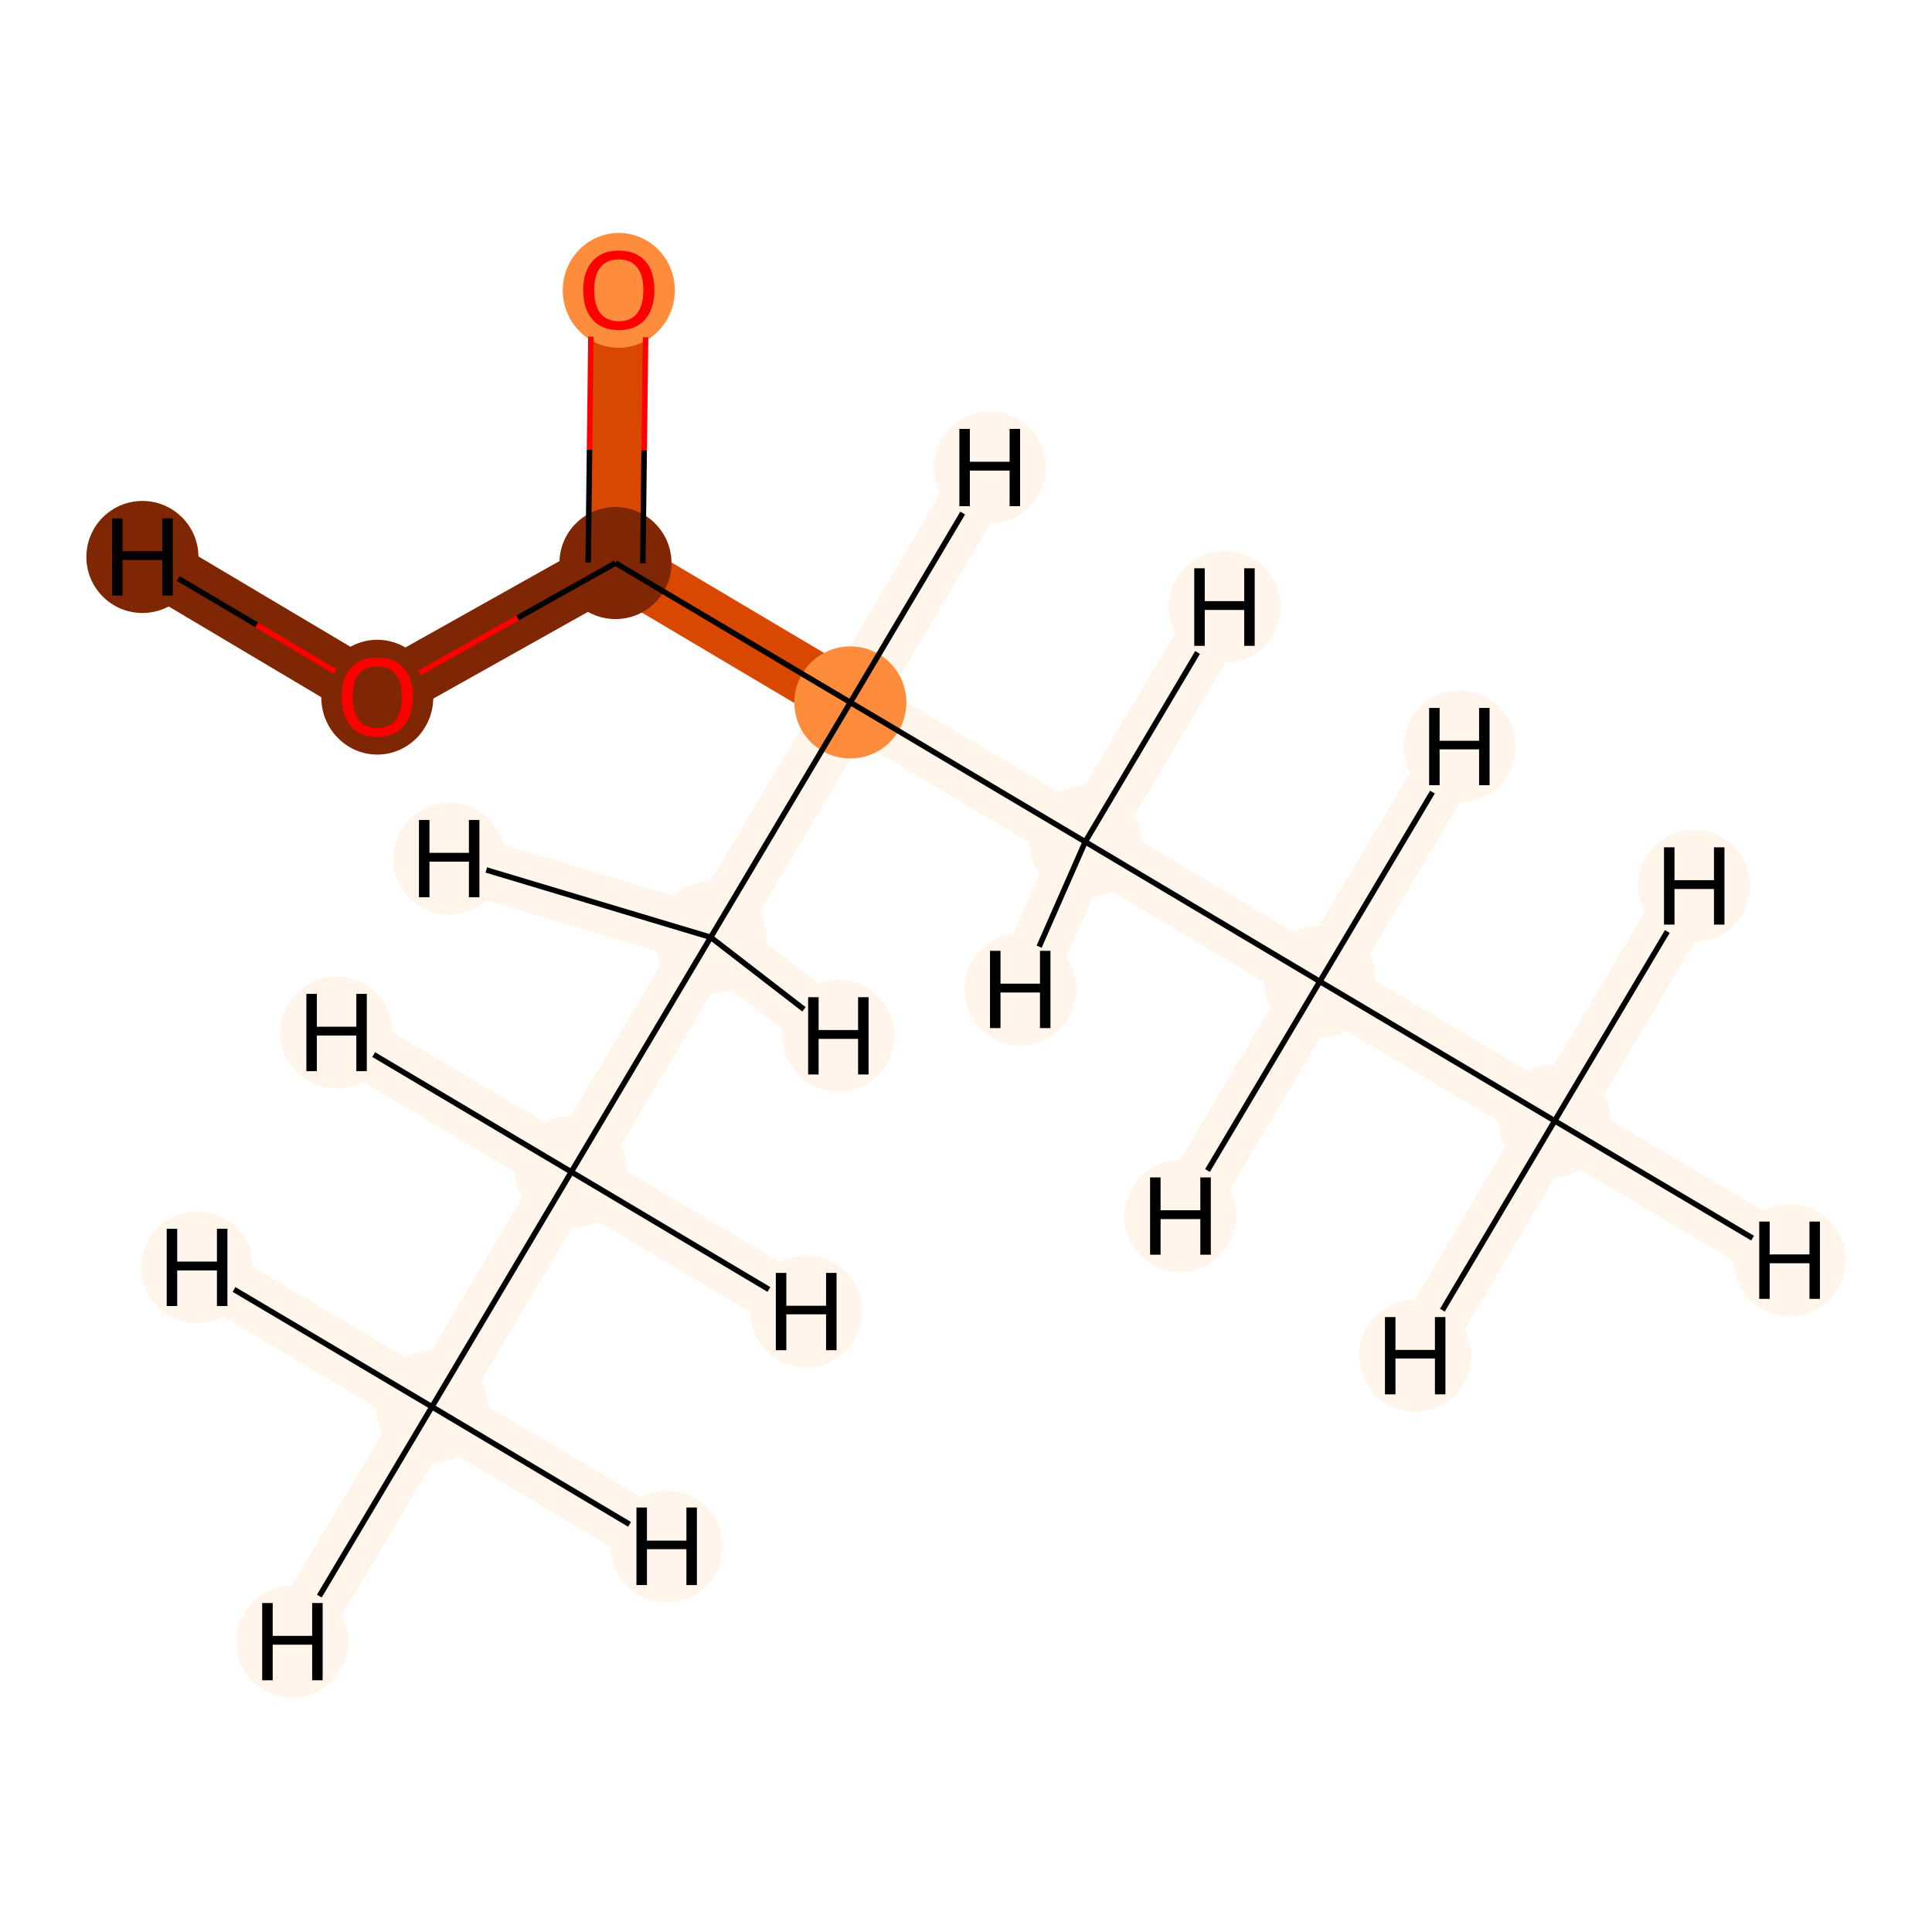 <?xml version='1.0' encoding='iso-8859-1'?>
<svg version='1.1' baseProfile='full'
              xmlns='http://www.w3.org/2000/svg'
                      xmlns:rdkit='http://www.rdkit.org/xml'
                      xmlns:xlink='http://www.w3.org/1999/xlink'
                  xml:space='preserve'
width='700px' height='700px' viewBox='0 0 700 700'>
<!-- END OF HEADER -->
<rect style='opacity:1.0;fill:#FFFFFF;stroke:none' width='700.0' height='700.0' x='0.0' y='0.0'> </rect>
<path d='M 563.3,406.1 L 478.2,355.6' style='fill:none;fill-rule:evenodd;stroke:#FFF5EB;stroke-width:21.1px;stroke-linecap:butt;stroke-linejoin:miter;stroke-opacity:1' />
<path d='M 563.3,406.1 L 648.4,456.6' style='fill:none;fill-rule:evenodd;stroke:#FFF5EB;stroke-width:21.1px;stroke-linecap:butt;stroke-linejoin:miter;stroke-opacity:1' />
<path d='M 563.3,406.1 L 613.8,321.0' style='fill:none;fill-rule:evenodd;stroke:#FFF5EB;stroke-width:21.1px;stroke-linecap:butt;stroke-linejoin:miter;stroke-opacity:1' />
<path d='M 563.3,406.1 L 512.8,491.2' style='fill:none;fill-rule:evenodd;stroke:#FFF5EB;stroke-width:21.1px;stroke-linecap:butt;stroke-linejoin:miter;stroke-opacity:1' />
<path d='M 478.2,355.6 L 393.2,305.0' style='fill:none;fill-rule:evenodd;stroke:#FFF5EB;stroke-width:21.1px;stroke-linecap:butt;stroke-linejoin:miter;stroke-opacity:1' />
<path d='M 478.2,355.6 L 528.8,270.5' style='fill:none;fill-rule:evenodd;stroke:#FFF5EB;stroke-width:21.1px;stroke-linecap:butt;stroke-linejoin:miter;stroke-opacity:1' />
<path d='M 478.2,355.6 L 427.7,440.6' style='fill:none;fill-rule:evenodd;stroke:#FFF5EB;stroke-width:21.1px;stroke-linecap:butt;stroke-linejoin:miter;stroke-opacity:1' />
<path d='M 393.2,305.0 L 308.1,254.5' style='fill:none;fill-rule:evenodd;stroke:#FFF5EB;stroke-width:21.1px;stroke-linecap:butt;stroke-linejoin:miter;stroke-opacity:1' />
<path d='M 393.2,305.0 L 369.7,358.5' style='fill:none;fill-rule:evenodd;stroke:#FFF5EB;stroke-width:21.1px;stroke-linecap:butt;stroke-linejoin:miter;stroke-opacity:1' />
<path d='M 393.2,305.0 L 443.7,219.9' style='fill:none;fill-rule:evenodd;stroke:#FFF5EB;stroke-width:21.1px;stroke-linecap:butt;stroke-linejoin:miter;stroke-opacity:1' />
<path d='M 308.1,254.5 L 223.0,204.0' style='fill:none;fill-rule:evenodd;stroke:#D94801;stroke-width:21.1px;stroke-linecap:butt;stroke-linejoin:miter;stroke-opacity:1' />
<path d='M 308.1,254.5 L 257.5,339.6' style='fill:none;fill-rule:evenodd;stroke:#FFF5EB;stroke-width:21.1px;stroke-linecap:butt;stroke-linejoin:miter;stroke-opacity:1' />
<path d='M 308.1,254.5 L 358.6,169.4' style='fill:none;fill-rule:evenodd;stroke:#FFF5EB;stroke-width:21.1px;stroke-linecap:butt;stroke-linejoin:miter;stroke-opacity:1' />
<path d='M 223.0,204.0 L 224.2,105.0' style='fill:none;fill-rule:evenodd;stroke:#D94801;stroke-width:21.1px;stroke-linecap:butt;stroke-linejoin:miter;stroke-opacity:1' />
<path d='M 223.0,204.0 L 136.7,252.4' style='fill:none;fill-rule:evenodd;stroke:#7F2704;stroke-width:21.1px;stroke-linecap:butt;stroke-linejoin:miter;stroke-opacity:1' />
<path d='M 136.7,252.4 L 51.6,201.8' style='fill:none;fill-rule:evenodd;stroke:#7F2704;stroke-width:21.1px;stroke-linecap:butt;stroke-linejoin:miter;stroke-opacity:1' />
<path d='M 257.5,339.6 L 207.0,424.6' style='fill:none;fill-rule:evenodd;stroke:#FFF5EB;stroke-width:21.1px;stroke-linecap:butt;stroke-linejoin:miter;stroke-opacity:1' />
<path d='M 257.5,339.6 L 303.8,375.3' style='fill:none;fill-rule:evenodd;stroke:#FFF5EB;stroke-width:21.1px;stroke-linecap:butt;stroke-linejoin:miter;stroke-opacity:1' />
<path d='M 257.5,339.6 L 162.8,311.1' style='fill:none;fill-rule:evenodd;stroke:#FFF5EB;stroke-width:21.1px;stroke-linecap:butt;stroke-linejoin:miter;stroke-opacity:1' />
<path d='M 207.0,424.6 L 156.5,509.7' style='fill:none;fill-rule:evenodd;stroke:#FFF5EB;stroke-width:21.1px;stroke-linecap:butt;stroke-linejoin:miter;stroke-opacity:1' />
<path d='M 207.0,424.6 L 121.9,374.1' style='fill:none;fill-rule:evenodd;stroke:#FFF5EB;stroke-width:21.1px;stroke-linecap:butt;stroke-linejoin:miter;stroke-opacity:1' />
<path d='M 207.0,424.6 L 292.1,475.2' style='fill:none;fill-rule:evenodd;stroke:#FFF5EB;stroke-width:21.1px;stroke-linecap:butt;stroke-linejoin:miter;stroke-opacity:1' />
<path d='M 156.5,509.7 L 105.9,594.8' style='fill:none;fill-rule:evenodd;stroke:#FFF5EB;stroke-width:21.1px;stroke-linecap:butt;stroke-linejoin:miter;stroke-opacity:1' />
<path d='M 156.5,509.7 L 241.6,560.3' style='fill:none;fill-rule:evenodd;stroke:#FFF5EB;stroke-width:21.1px;stroke-linecap:butt;stroke-linejoin:miter;stroke-opacity:1' />
<path d='M 156.5,509.7 L 71.4,459.2' style='fill:none;fill-rule:evenodd;stroke:#FFF5EB;stroke-width:21.1px;stroke-linecap:butt;stroke-linejoin:miter;stroke-opacity:1' />
<ellipse cx='563.3' cy='406.1' rx='19.8' ry='19.8'  style='fill:#FFF5EB;fill-rule:evenodd;stroke:#FFF5EB;stroke-width:1.0px;stroke-linecap:butt;stroke-linejoin:miter;stroke-opacity:1' />
<ellipse cx='478.2' cy='355.6' rx='19.8' ry='19.8'  style='fill:#FFF5EB;fill-rule:evenodd;stroke:#FFF5EB;stroke-width:1.0px;stroke-linecap:butt;stroke-linejoin:miter;stroke-opacity:1' />
<ellipse cx='393.2' cy='305.0' rx='19.8' ry='19.8'  style='fill:#FFF5EB;fill-rule:evenodd;stroke:#FFF5EB;stroke-width:1.0px;stroke-linecap:butt;stroke-linejoin:miter;stroke-opacity:1' />
<ellipse cx='308.1' cy='254.5' rx='19.8' ry='19.8'  style='fill:#FD8D3C;fill-rule:evenodd;stroke:#FD8D3C;stroke-width:1.0px;stroke-linecap:butt;stroke-linejoin:miter;stroke-opacity:1' />
<ellipse cx='223.0' cy='204.0' rx='19.8' ry='19.8'  style='fill:#7F2704;fill-rule:evenodd;stroke:#7F2704;stroke-width:1.0px;stroke-linecap:butt;stroke-linejoin:miter;stroke-opacity:1' />
<ellipse cx='224.2' cy='105.2' rx='19.8' ry='20.3'  style='fill:#FD8D3C;fill-rule:evenodd;stroke:#FD8D3C;stroke-width:1.0px;stroke-linecap:butt;stroke-linejoin:miter;stroke-opacity:1' />
<ellipse cx='136.7' cy='252.6' rx='19.8' ry='20.3'  style='fill:#7F2704;fill-rule:evenodd;stroke:#7F2704;stroke-width:1.0px;stroke-linecap:butt;stroke-linejoin:miter;stroke-opacity:1' />
<ellipse cx='257.5' cy='339.6' rx='19.8' ry='19.8'  style='fill:#FFF5EB;fill-rule:evenodd;stroke:#FFF5EB;stroke-width:1.0px;stroke-linecap:butt;stroke-linejoin:miter;stroke-opacity:1' />
<ellipse cx='207.0' cy='424.6' rx='19.8' ry='19.8'  style='fill:#FFF5EB;fill-rule:evenodd;stroke:#FFF5EB;stroke-width:1.0px;stroke-linecap:butt;stroke-linejoin:miter;stroke-opacity:1' />
<ellipse cx='156.5' cy='509.7' rx='19.8' ry='19.8'  style='fill:#FFF5EB;fill-rule:evenodd;stroke:#FFF5EB;stroke-width:1.0px;stroke-linecap:butt;stroke-linejoin:miter;stroke-opacity:1' />
<ellipse cx='648.4' cy='456.6' rx='19.8' ry='19.8'  style='fill:#FFF5EB;fill-rule:evenodd;stroke:#FFF5EB;stroke-width:1.0px;stroke-linecap:butt;stroke-linejoin:miter;stroke-opacity:1' />
<ellipse cx='613.8' cy='321.0' rx='19.8' ry='19.8'  style='fill:#FFF5EB;fill-rule:evenodd;stroke:#FFF5EB;stroke-width:1.0px;stroke-linecap:butt;stroke-linejoin:miter;stroke-opacity:1' />
<ellipse cx='512.8' cy='491.2' rx='19.8' ry='19.8'  style='fill:#FFF5EB;fill-rule:evenodd;stroke:#FFF5EB;stroke-width:1.0px;stroke-linecap:butt;stroke-linejoin:miter;stroke-opacity:1' />
<ellipse cx='528.8' cy='270.5' rx='19.8' ry='19.8'  style='fill:#FFF5EB;fill-rule:evenodd;stroke:#FFF5EB;stroke-width:1.0px;stroke-linecap:butt;stroke-linejoin:miter;stroke-opacity:1' />
<ellipse cx='427.7' cy='440.6' rx='19.8' ry='19.8'  style='fill:#FFF5EB;fill-rule:evenodd;stroke:#FFF5EB;stroke-width:1.0px;stroke-linecap:butt;stroke-linejoin:miter;stroke-opacity:1' />
<ellipse cx='369.7' cy='358.5' rx='19.8' ry='19.8'  style='fill:#FFF5EB;fill-rule:evenodd;stroke:#FFF5EB;stroke-width:1.0px;stroke-linecap:butt;stroke-linejoin:miter;stroke-opacity:1' />
<ellipse cx='443.7' cy='219.9' rx='19.8' ry='19.8'  style='fill:#FFF5EB;fill-rule:evenodd;stroke:#FFF5EB;stroke-width:1.0px;stroke-linecap:butt;stroke-linejoin:miter;stroke-opacity:1' />
<ellipse cx='358.6' cy='169.4' rx='19.8' ry='19.8'  style='fill:#FFF5EB;fill-rule:evenodd;stroke:#FFF5EB;stroke-width:1.0px;stroke-linecap:butt;stroke-linejoin:miter;stroke-opacity:1' />
<ellipse cx='51.6' cy='201.8' rx='19.8' ry='19.8'  style='fill:#7F2704;fill-rule:evenodd;stroke:#7F2704;stroke-width:1.0px;stroke-linecap:butt;stroke-linejoin:miter;stroke-opacity:1' />
<ellipse cx='303.8' cy='375.3' rx='19.8' ry='19.8'  style='fill:#FFF5EB;fill-rule:evenodd;stroke:#FFF5EB;stroke-width:1.0px;stroke-linecap:butt;stroke-linejoin:miter;stroke-opacity:1' />
<ellipse cx='162.8' cy='311.1' rx='19.8' ry='19.8'  style='fill:#FFF5EB;fill-rule:evenodd;stroke:#FFF5EB;stroke-width:1.0px;stroke-linecap:butt;stroke-linejoin:miter;stroke-opacity:1' />
<ellipse cx='121.9' cy='374.1' rx='19.8' ry='19.8'  style='fill:#FFF5EB;fill-rule:evenodd;stroke:#FFF5EB;stroke-width:1.0px;stroke-linecap:butt;stroke-linejoin:miter;stroke-opacity:1' />
<ellipse cx='292.1' cy='475.2' rx='19.8' ry='19.8'  style='fill:#FFF5EB;fill-rule:evenodd;stroke:#FFF5EB;stroke-width:1.0px;stroke-linecap:butt;stroke-linejoin:miter;stroke-opacity:1' />
<ellipse cx='105.9' cy='594.8' rx='19.8' ry='19.8'  style='fill:#FFF5EB;fill-rule:evenodd;stroke:#FFF5EB;stroke-width:1.0px;stroke-linecap:butt;stroke-linejoin:miter;stroke-opacity:1' />
<ellipse cx='241.6' cy='560.3' rx='19.8' ry='19.8'  style='fill:#FFF5EB;fill-rule:evenodd;stroke:#FFF5EB;stroke-width:1.0px;stroke-linecap:butt;stroke-linejoin:miter;stroke-opacity:1' />
<ellipse cx='71.4' cy='459.2' rx='19.8' ry='19.8'  style='fill:#FFF5EB;fill-rule:evenodd;stroke:#FFF5EB;stroke-width:1.0px;stroke-linecap:butt;stroke-linejoin:miter;stroke-opacity:1' />
<path class='bond-0 atom-0 atom-1' d='M 563.3,406.1 L 478.2,355.6' style='fill:none;fill-rule:evenodd;stroke:#000000;stroke-width:2.0px;stroke-linecap:butt;stroke-linejoin:miter;stroke-opacity:1' />
<path class='bond-9 atom-0 atom-10' d='M 563.3,406.1 L 635.0,448.6' style='fill:none;fill-rule:evenodd;stroke:#000000;stroke-width:2.0px;stroke-linecap:butt;stroke-linejoin:miter;stroke-opacity:1' />
<path class='bond-10 atom-0 atom-11' d='M 563.3,406.1 L 604.1,337.5' style='fill:none;fill-rule:evenodd;stroke:#000000;stroke-width:2.0px;stroke-linecap:butt;stroke-linejoin:miter;stroke-opacity:1' />
<path class='bond-11 atom-0 atom-12' d='M 563.3,406.1 L 522.6,474.7' style='fill:none;fill-rule:evenodd;stroke:#000000;stroke-width:2.0px;stroke-linecap:butt;stroke-linejoin:miter;stroke-opacity:1' />
<path class='bond-1 atom-1 atom-2' d='M 478.2,355.6 L 393.2,305.0' style='fill:none;fill-rule:evenodd;stroke:#000000;stroke-width:2.0px;stroke-linecap:butt;stroke-linejoin:miter;stroke-opacity:1' />
<path class='bond-12 atom-1 atom-13' d='M 478.2,355.6 L 519.0,287.0' style='fill:none;fill-rule:evenodd;stroke:#000000;stroke-width:2.0px;stroke-linecap:butt;stroke-linejoin:miter;stroke-opacity:1' />
<path class='bond-13 atom-1 atom-14' d='M 478.2,355.6 L 437.5,424.1' style='fill:none;fill-rule:evenodd;stroke:#000000;stroke-width:2.0px;stroke-linecap:butt;stroke-linejoin:miter;stroke-opacity:1' />
<path class='bond-2 atom-2 atom-3' d='M 393.2,305.0 L 308.1,254.5' style='fill:none;fill-rule:evenodd;stroke:#000000;stroke-width:2.0px;stroke-linecap:butt;stroke-linejoin:miter;stroke-opacity:1' />
<path class='bond-14 atom-2 atom-15' d='M 393.2,305.0 L 376.5,343.0' style='fill:none;fill-rule:evenodd;stroke:#000000;stroke-width:2.0px;stroke-linecap:butt;stroke-linejoin:miter;stroke-opacity:1' />
<path class='bond-15 atom-2 atom-16' d='M 393.2,305.0 L 433.9,236.4' style='fill:none;fill-rule:evenodd;stroke:#000000;stroke-width:2.0px;stroke-linecap:butt;stroke-linejoin:miter;stroke-opacity:1' />
<path class='bond-3 atom-3 atom-4' d='M 308.1,254.5 L 223.0,204.0' style='fill:none;fill-rule:evenodd;stroke:#000000;stroke-width:2.0px;stroke-linecap:butt;stroke-linejoin:miter;stroke-opacity:1' />
<path class='bond-6 atom-3 atom-7' d='M 308.1,254.5 L 257.5,339.6' style='fill:none;fill-rule:evenodd;stroke:#000000;stroke-width:2.0px;stroke-linecap:butt;stroke-linejoin:miter;stroke-opacity:1' />
<path class='bond-16 atom-3 atom-17' d='M 308.1,254.5 L 348.8,185.9' style='fill:none;fill-rule:evenodd;stroke:#000000;stroke-width:2.0px;stroke-linecap:butt;stroke-linejoin:miter;stroke-opacity:1' />
<path class='bond-4 atom-4 atom-5' d='M 232.9,204.1 L 233.4,163.1' style='fill:none;fill-rule:evenodd;stroke:#000000;stroke-width:2.0px;stroke-linecap:butt;stroke-linejoin:miter;stroke-opacity:1' />
<path class='bond-4 atom-4 atom-5' d='M 233.4,163.1 L 233.9,122.2' style='fill:none;fill-rule:evenodd;stroke:#FF0000;stroke-width:2.0px;stroke-linecap:butt;stroke-linejoin:miter;stroke-opacity:1' />
<path class='bond-4 atom-4 atom-5' d='M 213.1,203.8 L 213.6,162.9' style='fill:none;fill-rule:evenodd;stroke:#000000;stroke-width:2.0px;stroke-linecap:butt;stroke-linejoin:miter;stroke-opacity:1' />
<path class='bond-4 atom-4 atom-5' d='M 213.6,162.9 L 214.1,122.0' style='fill:none;fill-rule:evenodd;stroke:#FF0000;stroke-width:2.0px;stroke-linecap:butt;stroke-linejoin:miter;stroke-opacity:1' />
<path class='bond-5 atom-4 atom-6' d='M 223.0,204.0 L 187.5,223.9' style='fill:none;fill-rule:evenodd;stroke:#000000;stroke-width:2.0px;stroke-linecap:butt;stroke-linejoin:miter;stroke-opacity:1' />
<path class='bond-5 atom-4 atom-6' d='M 187.5,223.9 L 152.0,243.8' style='fill:none;fill-rule:evenodd;stroke:#FF0000;stroke-width:2.0px;stroke-linecap:butt;stroke-linejoin:miter;stroke-opacity:1' />
<path class='bond-17 atom-6 atom-18' d='M 121.4,243.3 L 93.0,226.4' style='fill:none;fill-rule:evenodd;stroke:#FF0000;stroke-width:2.0px;stroke-linecap:butt;stroke-linejoin:miter;stroke-opacity:1' />
<path class='bond-17 atom-6 atom-18' d='M 93.0,226.4 L 64.6,209.6' style='fill:none;fill-rule:evenodd;stroke:#000000;stroke-width:2.0px;stroke-linecap:butt;stroke-linejoin:miter;stroke-opacity:1' />
<path class='bond-7 atom-7 atom-8' d='M 257.5,339.6 L 207.0,424.6' style='fill:none;fill-rule:evenodd;stroke:#000000;stroke-width:2.0px;stroke-linecap:butt;stroke-linejoin:miter;stroke-opacity:1' />
<path class='bond-18 atom-7 atom-19' d='M 257.5,339.6 L 291.3,365.7' style='fill:none;fill-rule:evenodd;stroke:#000000;stroke-width:2.0px;stroke-linecap:butt;stroke-linejoin:miter;stroke-opacity:1' />
<path class='bond-19 atom-7 atom-20' d='M 257.5,339.6 L 176.2,315.2' style='fill:none;fill-rule:evenodd;stroke:#000000;stroke-width:2.0px;stroke-linecap:butt;stroke-linejoin:miter;stroke-opacity:1' />
<path class='bond-8 atom-8 atom-9' d='M 207.0,424.6 L 156.5,509.7' style='fill:none;fill-rule:evenodd;stroke:#000000;stroke-width:2.0px;stroke-linecap:butt;stroke-linejoin:miter;stroke-opacity:1' />
<path class='bond-20 atom-8 atom-21' d='M 207.0,424.6 L 135.4,382.1' style='fill:none;fill-rule:evenodd;stroke:#000000;stroke-width:2.0px;stroke-linecap:butt;stroke-linejoin:miter;stroke-opacity:1' />
<path class='bond-21 atom-8 atom-22' d='M 207.0,424.6 L 278.6,467.2' style='fill:none;fill-rule:evenodd;stroke:#000000;stroke-width:2.0px;stroke-linecap:butt;stroke-linejoin:miter;stroke-opacity:1' />
<path class='bond-22 atom-9 atom-23' d='M 156.5,509.7 L 115.7,578.3' style='fill:none;fill-rule:evenodd;stroke:#000000;stroke-width:2.0px;stroke-linecap:butt;stroke-linejoin:miter;stroke-opacity:1' />
<path class='bond-23 atom-9 atom-24' d='M 156.5,509.7 L 228.1,552.3' style='fill:none;fill-rule:evenodd;stroke:#000000;stroke-width:2.0px;stroke-linecap:butt;stroke-linejoin:miter;stroke-opacity:1' />
<path class='bond-24 atom-9 atom-25' d='M 156.5,509.7 L 84.8,467.2' style='fill:none;fill-rule:evenodd;stroke:#000000;stroke-width:2.0px;stroke-linecap:butt;stroke-linejoin:miter;stroke-opacity:1' />
<path  class='atom-5' d='M 211.3 105.1
Q 211.3 98.4, 214.7 94.6
Q 218.0 90.8, 224.2 90.8
Q 230.4 90.8, 233.8 94.6
Q 237.1 98.4, 237.1 105.1
Q 237.1 111.9, 233.7 115.8
Q 230.3 119.6, 224.2 119.6
Q 218.0 119.6, 214.7 115.8
Q 211.3 111.9, 211.3 105.1
M 224.2 116.4
Q 228.5 116.4, 230.8 113.6
Q 233.1 110.7, 233.1 105.1
Q 233.1 99.6, 230.8 96.8
Q 228.5 94.0, 224.2 94.0
Q 219.9 94.0, 217.6 96.8
Q 215.3 99.5, 215.3 105.1
Q 215.3 110.7, 217.6 113.6
Q 219.9 116.4, 224.2 116.4
' fill='#FF0000'/>
<path  class='atom-6' d='M 123.8 252.4
Q 123.8 245.7, 127.1 242.0
Q 130.5 238.2, 136.7 238.2
Q 142.9 238.2, 146.2 242.0
Q 149.6 245.7, 149.6 252.4
Q 149.6 259.3, 146.2 263.1
Q 142.8 267.0, 136.7 267.0
Q 130.5 267.0, 127.1 263.1
Q 123.8 259.3, 123.8 252.4
M 136.7 263.8
Q 141.0 263.8, 143.3 261.0
Q 145.6 258.1, 145.6 252.4
Q 145.6 246.9, 143.3 244.2
Q 141.0 241.4, 136.7 241.4
Q 132.4 241.4, 130.1 244.1
Q 127.8 246.9, 127.8 252.4
Q 127.8 258.1, 130.1 261.0
Q 132.4 263.8, 136.7 263.8
' fill='#FF0000'/>
<path  class='atom-10' d='M 637.4 442.6
L 641.2 442.6
L 641.2 454.5
L 655.6 454.5
L 655.6 442.6
L 659.4 442.6
L 659.4 470.6
L 655.6 470.6
L 655.6 457.7
L 641.2 457.7
L 641.2 470.6
L 637.4 470.6
L 637.4 442.6
' fill='#000000'/>
<path  class='atom-11' d='M 602.9 307.0
L 606.7 307.0
L 606.7 318.9
L 621.0 318.9
L 621.0 307.0
L 624.8 307.0
L 624.8 335.0
L 621.0 335.0
L 621.0 322.1
L 606.7 322.1
L 606.7 335.0
L 602.9 335.0
L 602.9 307.0
' fill='#000000'/>
<path  class='atom-12' d='M 501.8 477.2
L 505.6 477.2
L 505.6 489.1
L 519.9 489.1
L 519.9 477.2
L 523.7 477.2
L 523.7 505.2
L 519.9 505.2
L 519.9 492.2
L 505.6 492.2
L 505.6 505.2
L 501.8 505.2
L 501.8 477.2
' fill='#000000'/>
<path  class='atom-13' d='M 517.8 256.5
L 521.6 256.5
L 521.6 268.4
L 535.9 268.4
L 535.9 256.5
L 539.7 256.5
L 539.7 284.5
L 535.9 284.5
L 535.9 271.5
L 521.6 271.5
L 521.6 284.5
L 517.8 284.5
L 517.8 256.5
' fill='#000000'/>
<path  class='atom-14' d='M 416.7 426.6
L 420.5 426.6
L 420.5 438.5
L 434.9 438.5
L 434.9 426.6
L 438.7 426.6
L 438.7 454.6
L 434.9 454.6
L 434.9 441.7
L 420.5 441.7
L 420.5 454.6
L 416.7 454.6
L 416.7 426.6
' fill='#000000'/>
<path  class='atom-15' d='M 358.7 344.5
L 362.5 344.5
L 362.5 356.4
L 376.8 356.4
L 376.8 344.5
L 380.6 344.5
L 380.6 372.5
L 376.8 372.5
L 376.8 359.6
L 362.5 359.6
L 362.5 372.5
L 358.7 372.5
L 358.7 344.5
' fill='#000000'/>
<path  class='atom-16' d='M 432.7 205.9
L 436.5 205.9
L 436.5 217.8
L 450.8 217.8
L 450.8 205.9
L 454.6 205.9
L 454.6 234.0
L 450.8 234.0
L 450.8 221.0
L 436.5 221.0
L 436.5 234.0
L 432.7 234.0
L 432.7 205.9
' fill='#000000'/>
<path  class='atom-17' d='M 347.6 155.4
L 351.4 155.4
L 351.4 167.3
L 365.8 167.3
L 365.8 155.4
L 369.6 155.4
L 369.6 183.4
L 365.8 183.4
L 365.8 170.5
L 351.4 170.5
L 351.4 183.4
L 347.6 183.4
L 347.6 155.4
' fill='#000000'/>
<path  class='atom-18' d='M 40.6 187.8
L 44.4 187.8
L 44.4 199.7
L 58.8 199.7
L 58.8 187.8
L 62.6 187.8
L 62.6 215.8
L 58.8 215.8
L 58.8 202.9
L 44.4 202.9
L 44.4 215.8
L 40.6 215.8
L 40.6 187.8
' fill='#000000'/>
<path  class='atom-19' d='M 292.8 361.3
L 296.6 361.3
L 296.6 373.2
L 310.9 373.2
L 310.9 361.3
L 314.7 361.3
L 314.7 389.3
L 310.9 389.3
L 310.9 376.4
L 296.6 376.4
L 296.6 389.3
L 292.8 389.3
L 292.8 361.3
' fill='#000000'/>
<path  class='atom-20' d='M 151.8 297.1
L 155.6 297.1
L 155.6 309.0
L 169.9 309.0
L 169.9 297.1
L 173.7 297.1
L 173.7 325.1
L 169.9 325.1
L 169.9 312.2
L 155.6 312.2
L 155.6 325.1
L 151.8 325.1
L 151.8 297.1
' fill='#000000'/>
<path  class='atom-21' d='M 111.0 360.1
L 114.8 360.1
L 114.8 372.0
L 129.1 372.0
L 129.1 360.1
L 132.9 360.1
L 132.9 388.1
L 129.1 388.1
L 129.1 375.2
L 114.8 375.2
L 114.8 388.1
L 111.0 388.1
L 111.0 360.1
' fill='#000000'/>
<path  class='atom-22' d='M 281.1 461.2
L 284.9 461.2
L 284.9 473.1
L 299.3 473.1
L 299.3 461.2
L 303.1 461.2
L 303.1 489.2
L 299.3 489.2
L 299.3 476.2
L 284.9 476.2
L 284.9 489.2
L 281.1 489.2
L 281.1 461.2
' fill='#000000'/>
<path  class='atom-23' d='M 95.0 580.8
L 98.8 580.8
L 98.8 592.7
L 113.1 592.7
L 113.1 580.8
L 116.9 580.8
L 116.9 608.8
L 113.1 608.8
L 113.1 595.9
L 98.8 595.9
L 98.8 608.8
L 95.0 608.8
L 95.0 580.8
' fill='#000000'/>
<path  class='atom-24' d='M 230.6 546.2
L 234.4 546.2
L 234.4 558.2
L 248.7 558.2
L 248.7 546.2
L 252.5 546.2
L 252.5 574.3
L 248.7 574.3
L 248.7 561.3
L 234.4 561.3
L 234.4 574.3
L 230.6 574.3
L 230.6 546.2
' fill='#000000'/>
<path  class='atom-25' d='M 60.4 445.2
L 64.2 445.2
L 64.2 457.1
L 78.6 457.1
L 78.6 445.2
L 82.4 445.2
L 82.4 473.2
L 78.6 473.2
L 78.6 460.3
L 64.2 460.3
L 64.2 473.2
L 60.4 473.2
L 60.4 445.2
' fill='#000000'/>
</svg>
